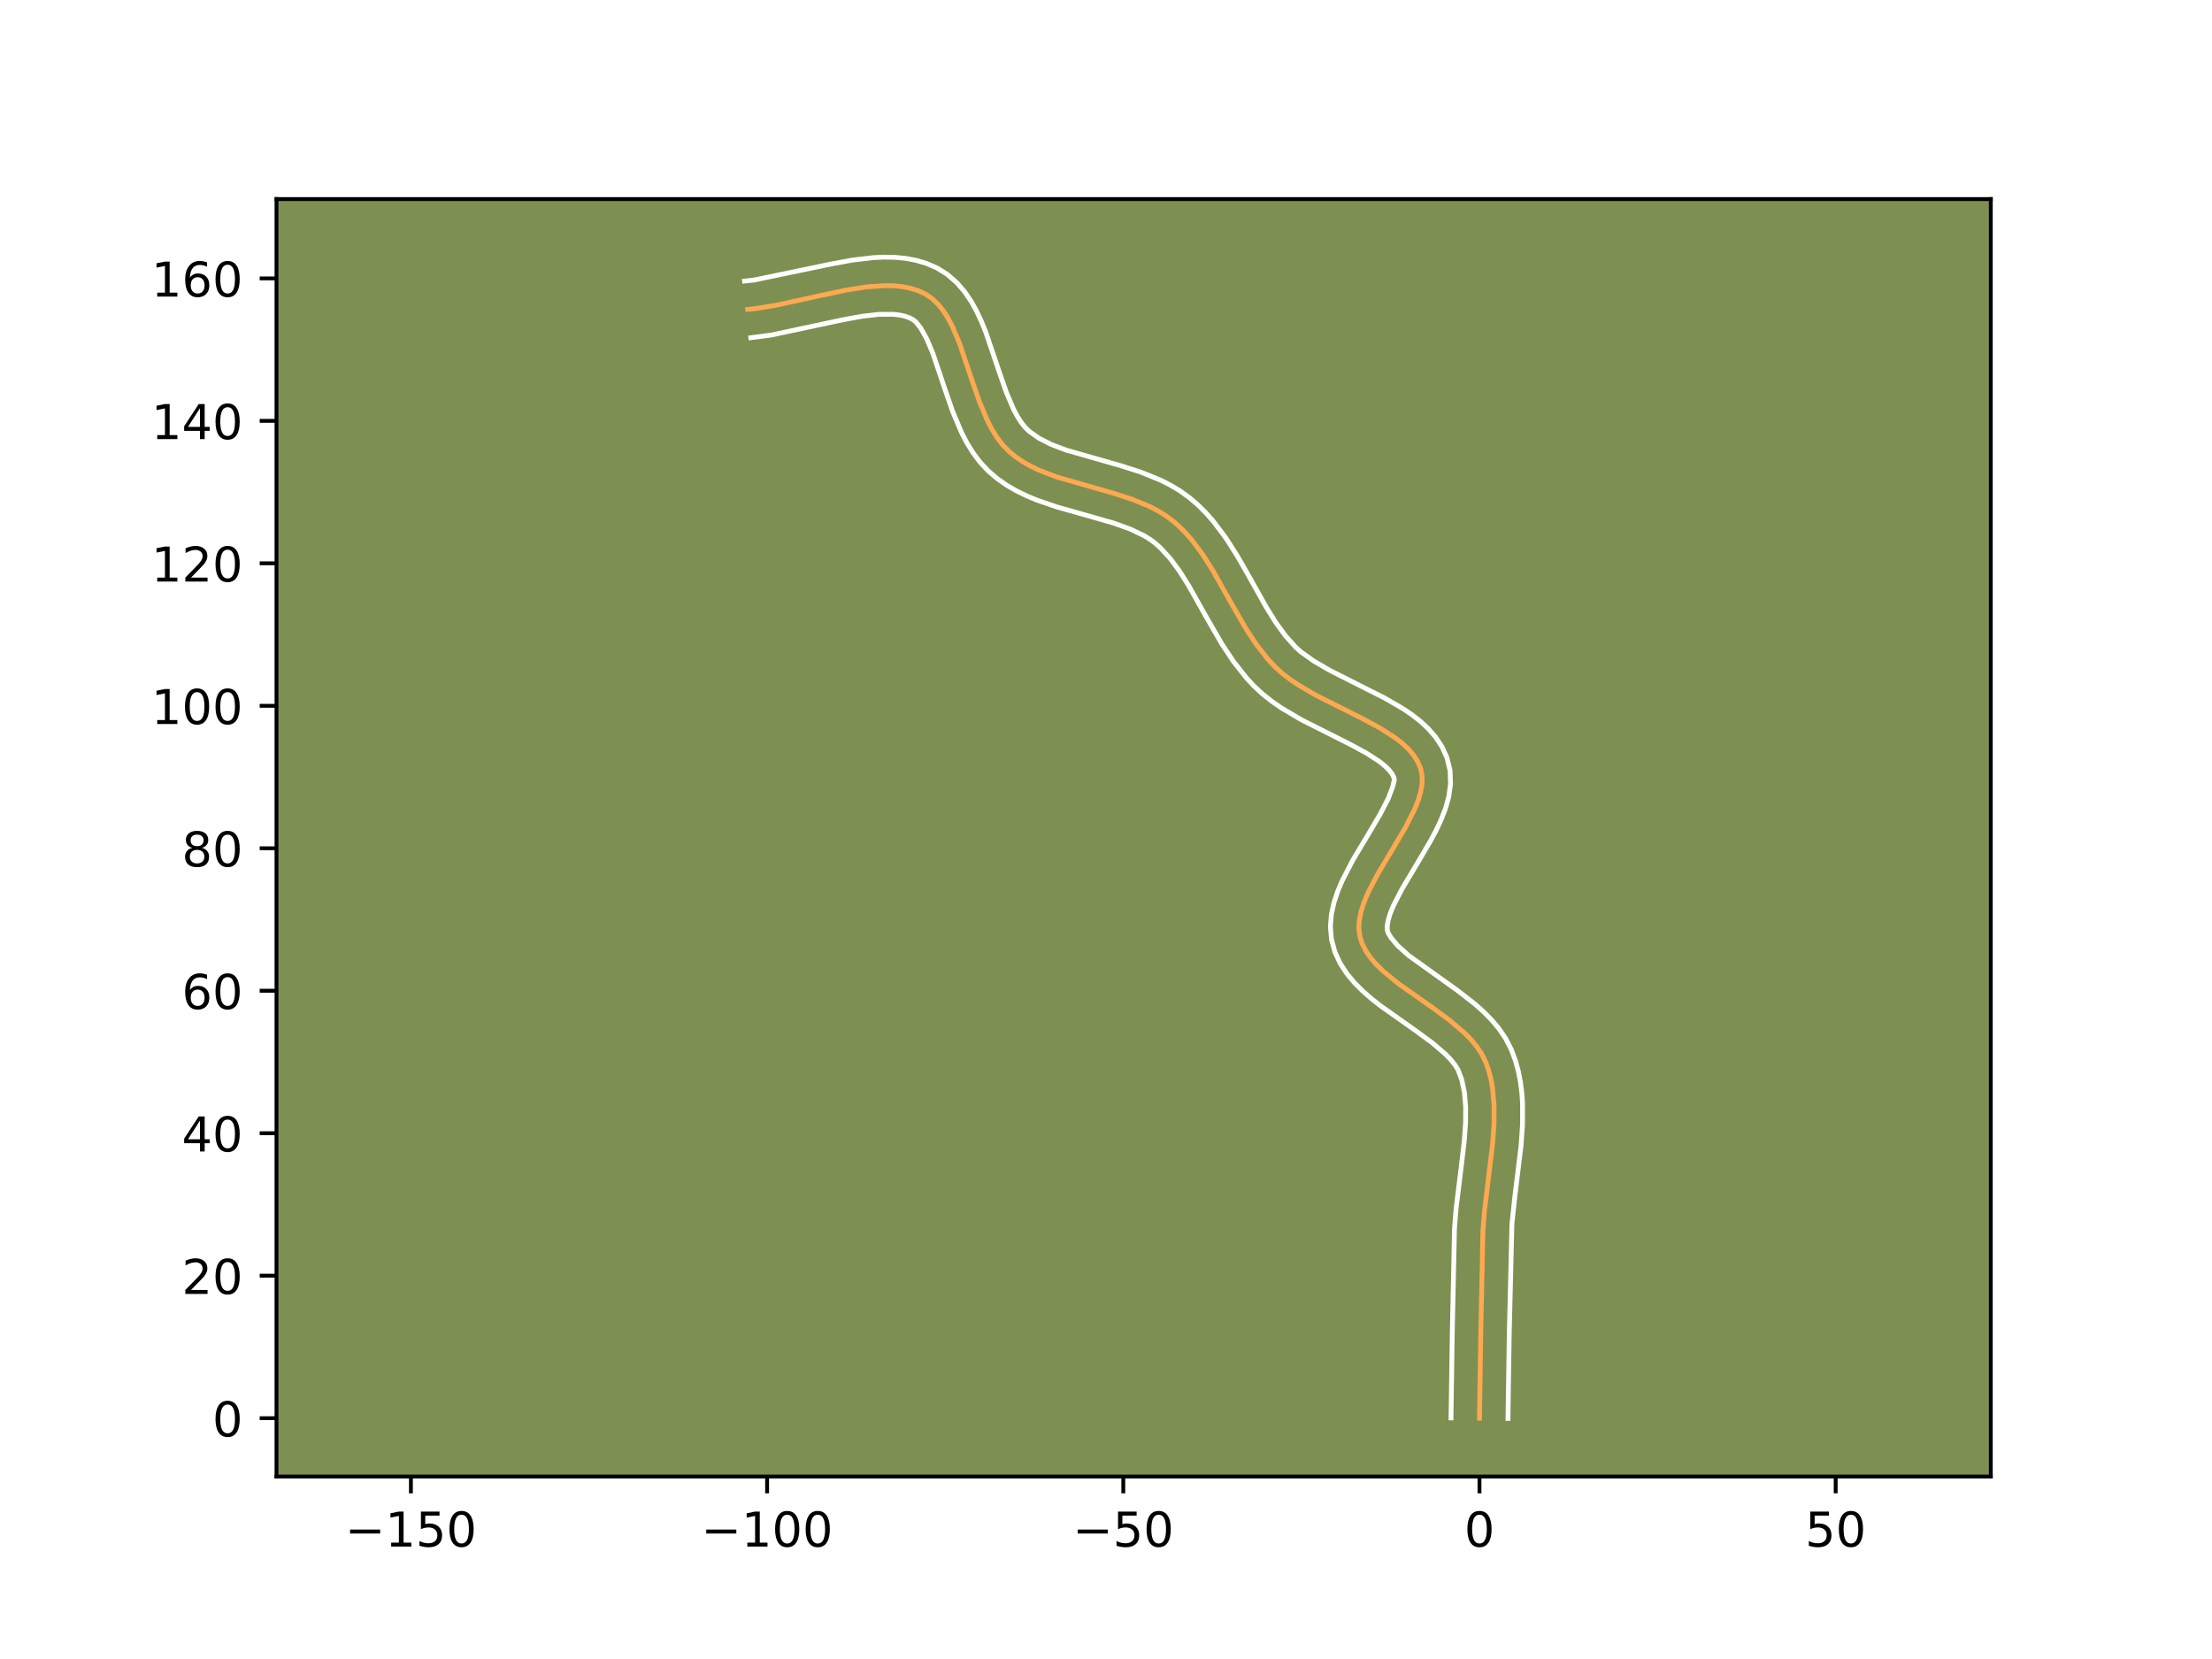 <?xml version="1.0" encoding="utf-8" standalone="no"?>
<!DOCTYPE svg PUBLIC "-//W3C//DTD SVG 1.1//EN"
  "http://www.w3.org/Graphics/SVG/1.1/DTD/svg11.dtd">
<!-- Created with matplotlib (https://matplotlib.org/) -->
<svg height="345.6pt" version="1.1" viewBox="0 0 460.8 345.6" width="460.8pt" xmlns="http://www.w3.org/2000/svg" xmlns:xlink="http://www.w3.org/1999/xlink">
 <defs>
  <style type="text/css">*{stroke-linecap:butt;stroke-linejoin:round;}</style>
 </defs>
 <g id="figure_1">
  <g id="patch_1">
   <path d="M 0 345.6 
L 460.8 345.6 
L 460.8 0 
L 0 0 
z
" style="fill:#ffffff;"/>
  </g>
  <g id="axes_1">
   <g id="patch_2">
    <path d="M 57.6 307.584 
L 414.72 307.584 
L 414.72 41.472 
L 57.6 41.472 
z
" style="fill:#7d9051;"/>
   </g>
   <g id="matplotlib.axis_1">
    <g id="xtick_1">
     <g id="line2d_1">
      <defs>
       <path d="M 0 0 
L 0 3.5 
" id="m89b95270d6" style="stroke:#000000;stroke-width:0.8;"/>
      </defs>
      <g>
       <use style="stroke:#000000;stroke-width:0.8;" x="85.6" xlink:href="#m89b95270d6" y="307.584"/>
      </g>
     </g>
     <g id="text_1">
      <!-- −150 -->
      <g transform="translate(71.867 322.182)scale(0.1 -0.1)">
       <defs>
        <path d="M 10.594 35.5 
L 73.188 35.5 
L 73.188 27.203 
L 10.594 27.203 
z
" id="DejaVuSans-8722"/>
        <path d="M 12.406 8.297 
L 28.516 8.297 
L 28.516 63.922 
L 10.984 60.406 
L 10.984 69.391 
L 28.422 72.906 
L 38.281 72.906 
L 38.281 8.297 
L 54.391 8.297 
L 54.391 0 
L 12.406 0 
z
" id="DejaVuSans-49"/>
        <path d="M 10.797 72.906 
L 49.516 72.906 
L 49.516 64.594 
L 19.828 64.594 
L 19.828 46.734 
Q 21.969 47.469 24.109 47.828 
Q 26.266 48.188 28.422 48.188 
Q 40.625 48.188 47.75 41.5 
Q 54.891 34.812 54.891 23.391 
Q 54.891 11.625 47.562 5.094 
Q 40.234 -1.422 26.906 -1.422 
Q 22.312 -1.422 17.547 -0.641 
Q 12.797 0.141 7.719 1.703 
L 7.719 11.625 
Q 12.109 9.234 16.797 8.062 
Q 21.484 6.891 26.703 6.891 
Q 35.156 6.891 40.078 11.328 
Q 45.016 15.766 45.016 23.391 
Q 45.016 31 40.078 35.438 
Q 35.156 39.891 26.703 39.891 
Q 22.75 39.891 18.812 39.016 
Q 14.891 38.141 10.797 36.281 
z
" id="DejaVuSans-53"/>
        <path d="M 31.781 66.406 
Q 24.172 66.406 20.328 58.906 
Q 16.5 51.422 16.5 36.375 
Q 16.5 21.391 20.328 13.891 
Q 24.172 6.391 31.781 6.391 
Q 39.453 6.391 43.281 13.891 
Q 47.125 21.391 47.125 36.375 
Q 47.125 51.422 43.281 58.906 
Q 39.453 66.406 31.781 66.406 
z
M 31.781 74.219 
Q 44.047 74.219 50.516 64.516 
Q 56.984 54.828 56.984 36.375 
Q 56.984 17.969 50.516 8.266 
Q 44.047 -1.422 31.781 -1.422 
Q 19.531 -1.422 13.062 8.266 
Q 6.594 17.969 6.594 36.375 
Q 6.594 54.828 13.062 64.516 
Q 19.531 74.219 31.781 74.219 
z
" id="DejaVuSans-48"/>
       </defs>
       <use xlink:href="#DejaVuSans-8722"/>
       <use x="83.789" xlink:href="#DejaVuSans-49"/>
       <use x="147.412" xlink:href="#DejaVuSans-53"/>
       <use x="211.035" xlink:href="#DejaVuSans-48"/>
      </g>
     </g>
    </g>
    <g id="xtick_2">
     <g id="line2d_2">
      <g>
       <use style="stroke:#000000;stroke-width:0.8;" x="159.802" xlink:href="#m89b95270d6" y="307.584"/>
      </g>
     </g>
     <g id="text_2">
      <!-- −100 -->
      <g transform="translate(146.068 322.182)scale(0.1 -0.1)">
       <use xlink:href="#DejaVuSans-8722"/>
       <use x="83.789" xlink:href="#DejaVuSans-49"/>
       <use x="147.412" xlink:href="#DejaVuSans-48"/>
       <use x="211.035" xlink:href="#DejaVuSans-48"/>
      </g>
     </g>
    </g>
    <g id="xtick_3">
     <g id="line2d_3">
      <g>
       <use style="stroke:#000000;stroke-width:0.8;" x="234.003" xlink:href="#m89b95270d6" y="307.584"/>
      </g>
     </g>
     <g id="text_3">
      <!-- −50 -->
      <g transform="translate(223.45 322.182)scale(0.1 -0.1)">
       <use xlink:href="#DejaVuSans-8722"/>
       <use x="83.789" xlink:href="#DejaVuSans-53"/>
       <use x="147.412" xlink:href="#DejaVuSans-48"/>
      </g>
     </g>
    </g>
    <g id="xtick_4">
     <g id="line2d_4">
      <g>
       <use style="stroke:#000000;stroke-width:0.8;" x="308.204" xlink:href="#m89b95270d6" y="307.584"/>
      </g>
     </g>
     <g id="text_4">
      <!-- 0 -->
      <g transform="translate(305.022 322.182)scale(0.1 -0.1)">
       <use xlink:href="#DejaVuSans-48"/>
      </g>
     </g>
    </g>
    <g id="xtick_5">
     <g id="line2d_5">
      <g>
       <use style="stroke:#000000;stroke-width:0.8;" x="382.405" xlink:href="#m89b95270d6" y="307.584"/>
      </g>
     </g>
     <g id="text_5">
      <!-- 50 -->
      <g transform="translate(376.042 322.182)scale(0.1 -0.1)">
       <use xlink:href="#DejaVuSans-53"/>
       <use x="63.623" xlink:href="#DejaVuSans-48"/>
      </g>
     </g>
    </g>
   </g>
   <g id="matplotlib.axis_2">
    <g id="ytick_1">
     <g id="line2d_6">
      <defs>
       <path d="M 0 0 
L -3.5 0 
" id="m2733b6cfb3" style="stroke:#000000;stroke-width:0.8;"/>
      </defs>
      <g>
       <use style="stroke:#000000;stroke-width:0.8;" x="57.6" xlink:href="#m2733b6cfb3" y="295.431"/>
      </g>
     </g>
     <g id="text_6">
      <!-- 0 -->
      <g transform="translate(44.237 299.23)scale(0.1 -0.1)">
       <use xlink:href="#DejaVuSans-48"/>
      </g>
     </g>
    </g>
    <g id="ytick_2">
     <g id="line2d_7">
      <g>
       <use style="stroke:#000000;stroke-width:0.8;" x="57.6" xlink:href="#m2733b6cfb3" y="265.75"/>
      </g>
     </g>
     <g id="text_7">
      <!-- 20 -->
      <g transform="translate(37.875 269.55)scale(0.1 -0.1)">
       <defs>
        <path d="M 19.188 8.297 
L 53.609 8.297 
L 53.609 0 
L 7.328 0 
L 7.328 8.297 
Q 12.938 14.109 22.625 23.891 
Q 32.328 33.688 34.812 36.531 
Q 39.547 41.844 41.422 45.531 
Q 43.312 49.219 43.312 52.781 
Q 43.312 58.594 39.234 62.25 
Q 35.156 65.922 28.609 65.922 
Q 23.969 65.922 18.812 64.312 
Q 13.672 62.703 7.812 59.422 
L 7.812 69.391 
Q 13.766 71.781 18.938 73 
Q 24.125 74.219 28.422 74.219 
Q 39.75 74.219 46.484 68.547 
Q 53.219 62.891 53.219 53.422 
Q 53.219 48.922 51.531 44.891 
Q 49.859 40.875 45.406 35.406 
Q 44.188 33.984 37.641 27.219 
Q 31.109 20.453 19.188 8.297 
z
" id="DejaVuSans-50"/>
       </defs>
       <use xlink:href="#DejaVuSans-50"/>
       <use x="63.623" xlink:href="#DejaVuSans-48"/>
      </g>
     </g>
    </g>
    <g id="ytick_3">
     <g id="line2d_8">
      <g>
       <use style="stroke:#000000;stroke-width:0.8;" x="57.6" xlink:href="#m2733b6cfb3" y="236.07"/>
      </g>
     </g>
     <g id="text_8">
      <!-- 40 -->
      <g transform="translate(37.875 239.869)scale(0.1 -0.1)">
       <defs>
        <path d="M 37.797 64.312 
L 12.891 25.391 
L 37.797 25.391 
z
M 35.203 72.906 
L 47.609 72.906 
L 47.609 25.391 
L 58.016 25.391 
L 58.016 17.188 
L 47.609 17.188 
L 47.609 0 
L 37.797 0 
L 37.797 17.188 
L 4.891 17.188 
L 4.891 26.703 
z
" id="DejaVuSans-52"/>
       </defs>
       <use xlink:href="#DejaVuSans-52"/>
       <use x="63.623" xlink:href="#DejaVuSans-48"/>
      </g>
     </g>
    </g>
    <g id="ytick_4">
     <g id="line2d_9">
      <g>
       <use style="stroke:#000000;stroke-width:0.8;" x="57.6" xlink:href="#m2733b6cfb3" y="206.39"/>
      </g>
     </g>
     <g id="text_9">
      <!-- 60 -->
      <g transform="translate(37.875 210.189)scale(0.1 -0.1)">
       <defs>
        <path d="M 33.016 40.375 
Q 26.375 40.375 22.484 35.828 
Q 18.609 31.297 18.609 23.391 
Q 18.609 15.531 22.484 10.953 
Q 26.375 6.391 33.016 6.391 
Q 39.656 6.391 43.531 10.953 
Q 47.406 15.531 47.406 23.391 
Q 47.406 31.297 43.531 35.828 
Q 39.656 40.375 33.016 40.375 
z
M 52.594 71.297 
L 52.594 62.312 
Q 48.875 64.062 45.094 64.984 
Q 41.312 65.922 37.594 65.922 
Q 27.828 65.922 22.672 59.328 
Q 17.531 52.734 16.797 39.406 
Q 19.672 43.656 24.016 45.922 
Q 28.375 48.188 33.594 48.188 
Q 44.578 48.188 50.953 41.516 
Q 57.328 34.859 57.328 23.391 
Q 57.328 12.156 50.688 5.359 
Q 44.047 -1.422 33.016 -1.422 
Q 20.359 -1.422 13.672 8.266 
Q 6.984 17.969 6.984 36.375 
Q 6.984 53.656 15.188 63.938 
Q 23.391 74.219 37.203 74.219 
Q 40.922 74.219 44.703 73.484 
Q 48.484 72.75 52.594 71.297 
z
" id="DejaVuSans-54"/>
       </defs>
       <use xlink:href="#DejaVuSans-54"/>
       <use x="63.623" xlink:href="#DejaVuSans-48"/>
      </g>
     </g>
    </g>
    <g id="ytick_5">
     <g id="line2d_10">
      <g>
       <use style="stroke:#000000;stroke-width:0.8;" x="57.6" xlink:href="#m2733b6cfb3" y="176.709"/>
      </g>
     </g>
     <g id="text_10">
      <!-- 80 -->
      <g transform="translate(37.875 180.508)scale(0.1 -0.1)">
       <defs>
        <path d="M 31.781 34.625 
Q 24.75 34.625 20.719 30.859 
Q 16.703 27.094 16.703 20.516 
Q 16.703 13.922 20.719 10.156 
Q 24.75 6.391 31.781 6.391 
Q 38.812 6.391 42.859 10.172 
Q 46.922 13.969 46.922 20.516 
Q 46.922 27.094 42.891 30.859 
Q 38.875 34.625 31.781 34.625 
z
M 21.922 38.812 
Q 15.578 40.375 12.031 44.719 
Q 8.5 49.078 8.5 55.328 
Q 8.5 64.062 14.719 69.141 
Q 20.953 74.219 31.781 74.219 
Q 42.672 74.219 48.875 69.141 
Q 55.078 64.062 55.078 55.328 
Q 55.078 49.078 51.531 44.719 
Q 48 40.375 41.703 38.812 
Q 48.828 37.156 52.797 32.312 
Q 56.781 27.484 56.781 20.516 
Q 56.781 9.906 50.312 4.234 
Q 43.844 -1.422 31.781 -1.422 
Q 19.734 -1.422 13.25 4.234 
Q 6.781 9.906 6.781 20.516 
Q 6.781 27.484 10.781 32.312 
Q 14.797 37.156 21.922 38.812 
z
M 18.312 54.391 
Q 18.312 48.734 21.844 45.562 
Q 25.391 42.391 31.781 42.391 
Q 38.141 42.391 41.719 45.562 
Q 45.312 48.734 45.312 54.391 
Q 45.312 60.062 41.719 63.234 
Q 38.141 66.406 31.781 66.406 
Q 25.391 66.406 21.844 63.234 
Q 18.312 60.062 18.312 54.391 
z
" id="DejaVuSans-56"/>
       </defs>
       <use xlink:href="#DejaVuSans-56"/>
       <use x="63.623" xlink:href="#DejaVuSans-48"/>
      </g>
     </g>
    </g>
    <g id="ytick_6">
     <g id="line2d_11">
      <g>
       <use style="stroke:#000000;stroke-width:0.8;" x="57.6" xlink:href="#m2733b6cfb3" y="147.029"/>
      </g>
     </g>
     <g id="text_11">
      <!-- 100 -->
      <g transform="translate(31.512 150.828)scale(0.1 -0.1)">
       <use xlink:href="#DejaVuSans-49"/>
       <use x="63.623" xlink:href="#DejaVuSans-48"/>
       <use x="127.246" xlink:href="#DejaVuSans-48"/>
      </g>
     </g>
    </g>
    <g id="ytick_7">
     <g id="line2d_12">
      <g>
       <use style="stroke:#000000;stroke-width:0.8;" x="57.6" xlink:href="#m2733b6cfb3" y="117.348"/>
      </g>
     </g>
     <g id="text_12">
      <!-- 120 -->
      <g transform="translate(31.512 121.148)scale(0.1 -0.1)">
       <use xlink:href="#DejaVuSans-49"/>
       <use x="63.623" xlink:href="#DejaVuSans-50"/>
       <use x="127.246" xlink:href="#DejaVuSans-48"/>
      </g>
     </g>
    </g>
    <g id="ytick_8">
     <g id="line2d_13">
      <g>
       <use style="stroke:#000000;stroke-width:0.8;" x="57.6" xlink:href="#m2733b6cfb3" y="87.668"/>
      </g>
     </g>
     <g id="text_13">
      <!-- 140 -->
      <g transform="translate(31.512 91.467)scale(0.1 -0.1)">
       <use xlink:href="#DejaVuSans-49"/>
       <use x="63.623" xlink:href="#DejaVuSans-52"/>
       <use x="127.246" xlink:href="#DejaVuSans-48"/>
      </g>
     </g>
    </g>
    <g id="ytick_9">
     <g id="line2d_14">
      <g>
       <use style="stroke:#000000;stroke-width:0.8;" x="57.6" xlink:href="#m2733b6cfb3" y="57.988"/>
      </g>
     </g>
     <g id="text_14">
      <!-- 160 -->
      <g transform="translate(31.512 61.787)scale(0.1 -0.1)">
       <use xlink:href="#DejaVuSans-49"/>
       <use x="63.623" xlink:href="#DejaVuSans-54"/>
       <use x="127.246" xlink:href="#DejaVuSans-48"/>
      </g>
     </g>
    </g>
   </g>
   <g id="line2d_15">
    <path clip-path="url(#pb8b54fbbcf)" d="M 308.204 295.431 
L 308.468 277.859 
L 308.92 256.369 
L 309.235 252.365 
L 309.973 246.251 
L 310.955 238.1 
L 311.235 234.11 
L 311.249 230.227 
L 310.901 226.49 
L 310.563 224.688 
L 310.099 222.937 
L 309.499 221.241 
L 308.702 219.615 
L 307.677 218.065 
L 306.453 216.581 
L 305.058 215.157 
L 301.873 212.448 
L 298.352 209.872 
L 291.222 204.841 
L 288.073 202.25 
L 286.704 200.906 
L 285.51 199.518 
L 284.519 198.078 
L 283.761 196.577 
L 283.265 195.007 
L 283.07 193.358 
L 283.174 191.634 
L 283.541 189.843 
L 284.136 187.996 
L 284.922 186.103 
L 286.926 182.215 
L 290.471 176.276 
L 292.776 172.36 
L 294.699 168.568 
L 295.428 166.743 
L 295.953 164.979 
L 296.24 163.284 
L 296.252 161.669 
L 295.954 160.144 
L 295.36 158.715 
L 294.525 157.377 
L 293.471 156.119 
L 292.223 154.932 
L 290.801 153.806 
L 287.532 151.696 
L 283.846 149.711 
L 274.009 144.768 
L 270.303 142.592 
L 268.591 141.421 
L 267.004 140.181 
L 265.563 138.864 
L 264.244 137.459 
L 261.828 134.409 
L 259.64 131.112 
L 256.62 125.895 
L 252.678 118.892 
L 250.57 115.568 
L 248.268 112.477 
L 247.02 111.048 
L 245.695 109.709 
L 244.283 108.473 
L 242.767 107.359 
L 241.147 106.368 
L 239.435 105.486 
L 235.788 103.989 
L 231.929 102.747 
L 220.118 99.362 
L 216.449 97.949 
L 214.722 97.121 
L 213.085 96.193 
L 211.551 95.15 
L 210.132 93.977 
L 208.845 92.637 
L 207.69 91.12 
L 206.65 89.449 
L 205.709 87.649 
L 204.061 83.754 
L 202.62 79.626 
L 199.85 71.426 
L 198.267 67.734 
L 197.37 66.074 
L 196.382 64.568 
L 195.288 63.241 
L 194.07 62.117 
L 192.714 61.219 
L 191.23 60.539 
L 189.647 60.043 
L 187.972 59.715 
L 186.215 59.538 
L 184.384 59.499 
L 180.533 59.766 
L 176.489 60.389 
L 170.209 61.718 
L 161.795 63.564 
L 157.725 64.235 
L 155.755 64.452 
L 155.755 64.452 
" style="fill:none;stroke:#fea952;stroke-linecap:square;"/>
   </g>
   <g id="line2d_16">
    <path clip-path="url(#pb8b54fbbcf)" d="M 302.268 295.374 
L 302.533 277.743 
L 302.997 255.977 
L 303.335 251.719 
L 304.354 243.451 
L 305.04 237.606 
L 305.301 233.971 
L 305.325 230.612 
L 305.067 227.585 
L 304.504 224.919 
L 303.75 222.889 
L 303.098 221.843 
L 302.21 220.733 
L 301.099 219.58 
L 298.31 217.196 
L 294.966 214.747 
L 287.556 209.51 
L 285.709 208.052 
L 283.915 206.487 
L 282.205 204.778 
L 280.619 202.883 
L 279.221 200.754 
L 278.102 198.368 
L 277.37 195.704 
L 277.144 193 
L 277.359 190.44 
L 277.891 188.023 
L 278.654 185.719 
L 279.587 183.499 
L 281.791 179.236 
L 285.382 173.221 
L 287.544 169.556 
L 289.186 166.367 
L 290.101 163.988 
L 290.472 162.423 
L 290.324 161.858 
L 289.974 161.188 
L 289.382 160.422 
L 288.536 159.585 
L 287.449 158.705 
L 284.644 156.883 
L 281.191 155.02 
L 271.098 149.942 
L 266.952 147.491 
L 264.939 146.1 
L 262.998 144.562 
L 261.234 142.926 
L 259.686 141.261 
L 256.939 137.775 
L 254.555 134.174 
L 251.423 128.763 
L 247.618 121.997 
L 245.73 119.005 
L 243.795 116.38 
L 241.785 114.176 
L 240.766 113.255 
L 239.67 112.423 
L 238.429 111.645 
L 235.526 110.243 
L 232.142 109.02 
L 226.412 107.372 
L 220.22 105.63 
L 215.993 104.18 
L 213.883 103.302 
L 211.795 102.285 
L 209.748 101.102 
L 207.768 99.725 
L 205.849 98.087 
L 204.123 96.233 
L 202.651 94.257 
L 201.389 92.199 
L 200.295 90.084 
L 198.477 85.769 
L 196.977 81.467 
L 194.34 73.635 
L 193.043 70.554 
L 191.804 68.346 
L 190.793 67.066 
L 190.241 66.615 
L 189.455 66.203 
L 188.505 65.868 
L 187.38 65.621 
L 186.086 65.473 
L 183.049 65.489 
L 179.53 65.892 
L 175.657 66.6 
L 160.619 69.805 
L 156.405 70.353 
L 156.405 70.353 
" style="fill:none;stroke:#ffffff;stroke-linecap:square;"/>
   </g>
   <g id="line2d_17">
    <path clip-path="url(#pb8b54fbbcf)" d="M 314.139 295.488 
L 314.403 277.976 
L 314.964 254.915 
L 315.594 249.061 
L 316.871 238.593 
L 317.17 234.249 
L 317.172 229.842 
L 317.019 227.622 
L 316.735 225.395 
L 316.301 223.169 
L 315.695 220.955 
L 314.829 218.629 
L 313.654 216.342 
L 312.255 214.287 
L 310.695 212.43 
L 309.017 210.734 
L 307.255 209.166 
L 303.588 206.316 
L 293.469 199.066 
L 291.203 197.034 
L 289.818 195.402 
L 289.16 194.31 
L 288.995 193.716 
L 288.989 192.827 
L 289.192 191.663 
L 289.618 190.273 
L 290.257 188.706 
L 292.061 185.193 
L 295.56 179.332 
L 298.008 175.164 
L 299.159 173.002 
L 300.212 170.77 
L 301.117 168.438 
L 301.806 165.969 
L 302.176 163.329 
L 302.078 160.529 
L 301.435 157.865 
L 300.396 155.573 
L 299.075 153.565 
L 297.561 151.817 
L 295.909 150.28 
L 294.154 148.907 
L 292.318 147.661 
L 288.475 145.43 
L 282.546 142.443 
L 276.919 139.595 
L 273.655 137.692 
L 271.009 135.8 
L 269.892 134.803 
L 267.746 132.401 
L 265.712 129.589 
L 263.753 126.436 
L 259.84 119.449 
L 257.737 115.788 
L 255.41 112.131 
L 252.74 108.574 
L 251.238 106.871 
L 249.605 105.243 
L 247.8 103.691 
L 245.864 102.294 
L 243.866 101.091 
L 241.827 100.053 
L 237.689 98.365 
L 233.553 97.038 
L 222.128 93.776 
L 219.014 92.596 
L 216.422 91.284 
L 214.414 89.866 
L 213.568 89.04 
L 212.729 87.982 
L 211.91 86.699 
L 211.122 85.213 
L 209.645 81.74 
L 208.263 77.784 
L 205.359 69.216 
L 204.484 67.053 
L 203.49 64.914 
L 202.333 62.818 
L 200.961 60.79 
L 199.315 58.88 
L 197.347 57.167 
L 195.187 55.822 
L 193.005 54.875 
L 190.789 54.218 
L 188.564 53.808 
L 186.344 53.604 
L 184.131 53.568 
L 181.925 53.67 
L 177.532 54.189 
L 173.174 54.991 
L 157.075 58.335 
L 155.104 58.552 
L 155.104 58.552 
" style="fill:none;stroke:#ffffff;stroke-linecap:square;"/>
   </g>
   <g id="patch_3">
    <path d="M 57.6 307.584 
L 57.6 41.472 
" style="fill:none;stroke:#000000;stroke-linecap:square;stroke-linejoin:miter;stroke-width:0.8;"/>
   </g>
   <g id="patch_4">
    <path d="M 414.72 307.584 
L 414.72 41.472 
" style="fill:none;stroke:#000000;stroke-linecap:square;stroke-linejoin:miter;stroke-width:0.8;"/>
   </g>
   <g id="patch_5">
    <path d="M 57.6 307.584 
L 414.72 307.584 
" style="fill:none;stroke:#000000;stroke-linecap:square;stroke-linejoin:miter;stroke-width:0.8;"/>
   </g>
   <g id="patch_6">
    <path d="M 57.6 41.472 
L 414.72 41.472 
" style="fill:none;stroke:#000000;stroke-linecap:square;stroke-linejoin:miter;stroke-width:0.8;"/>
   </g>
  </g>
 </g>
 <defs>
  <clipPath id="pb8b54fbbcf">
   <rect height="266.112" width="357.12" x="57.6" y="41.472"/>
  </clipPath>
 </defs>
</svg>
